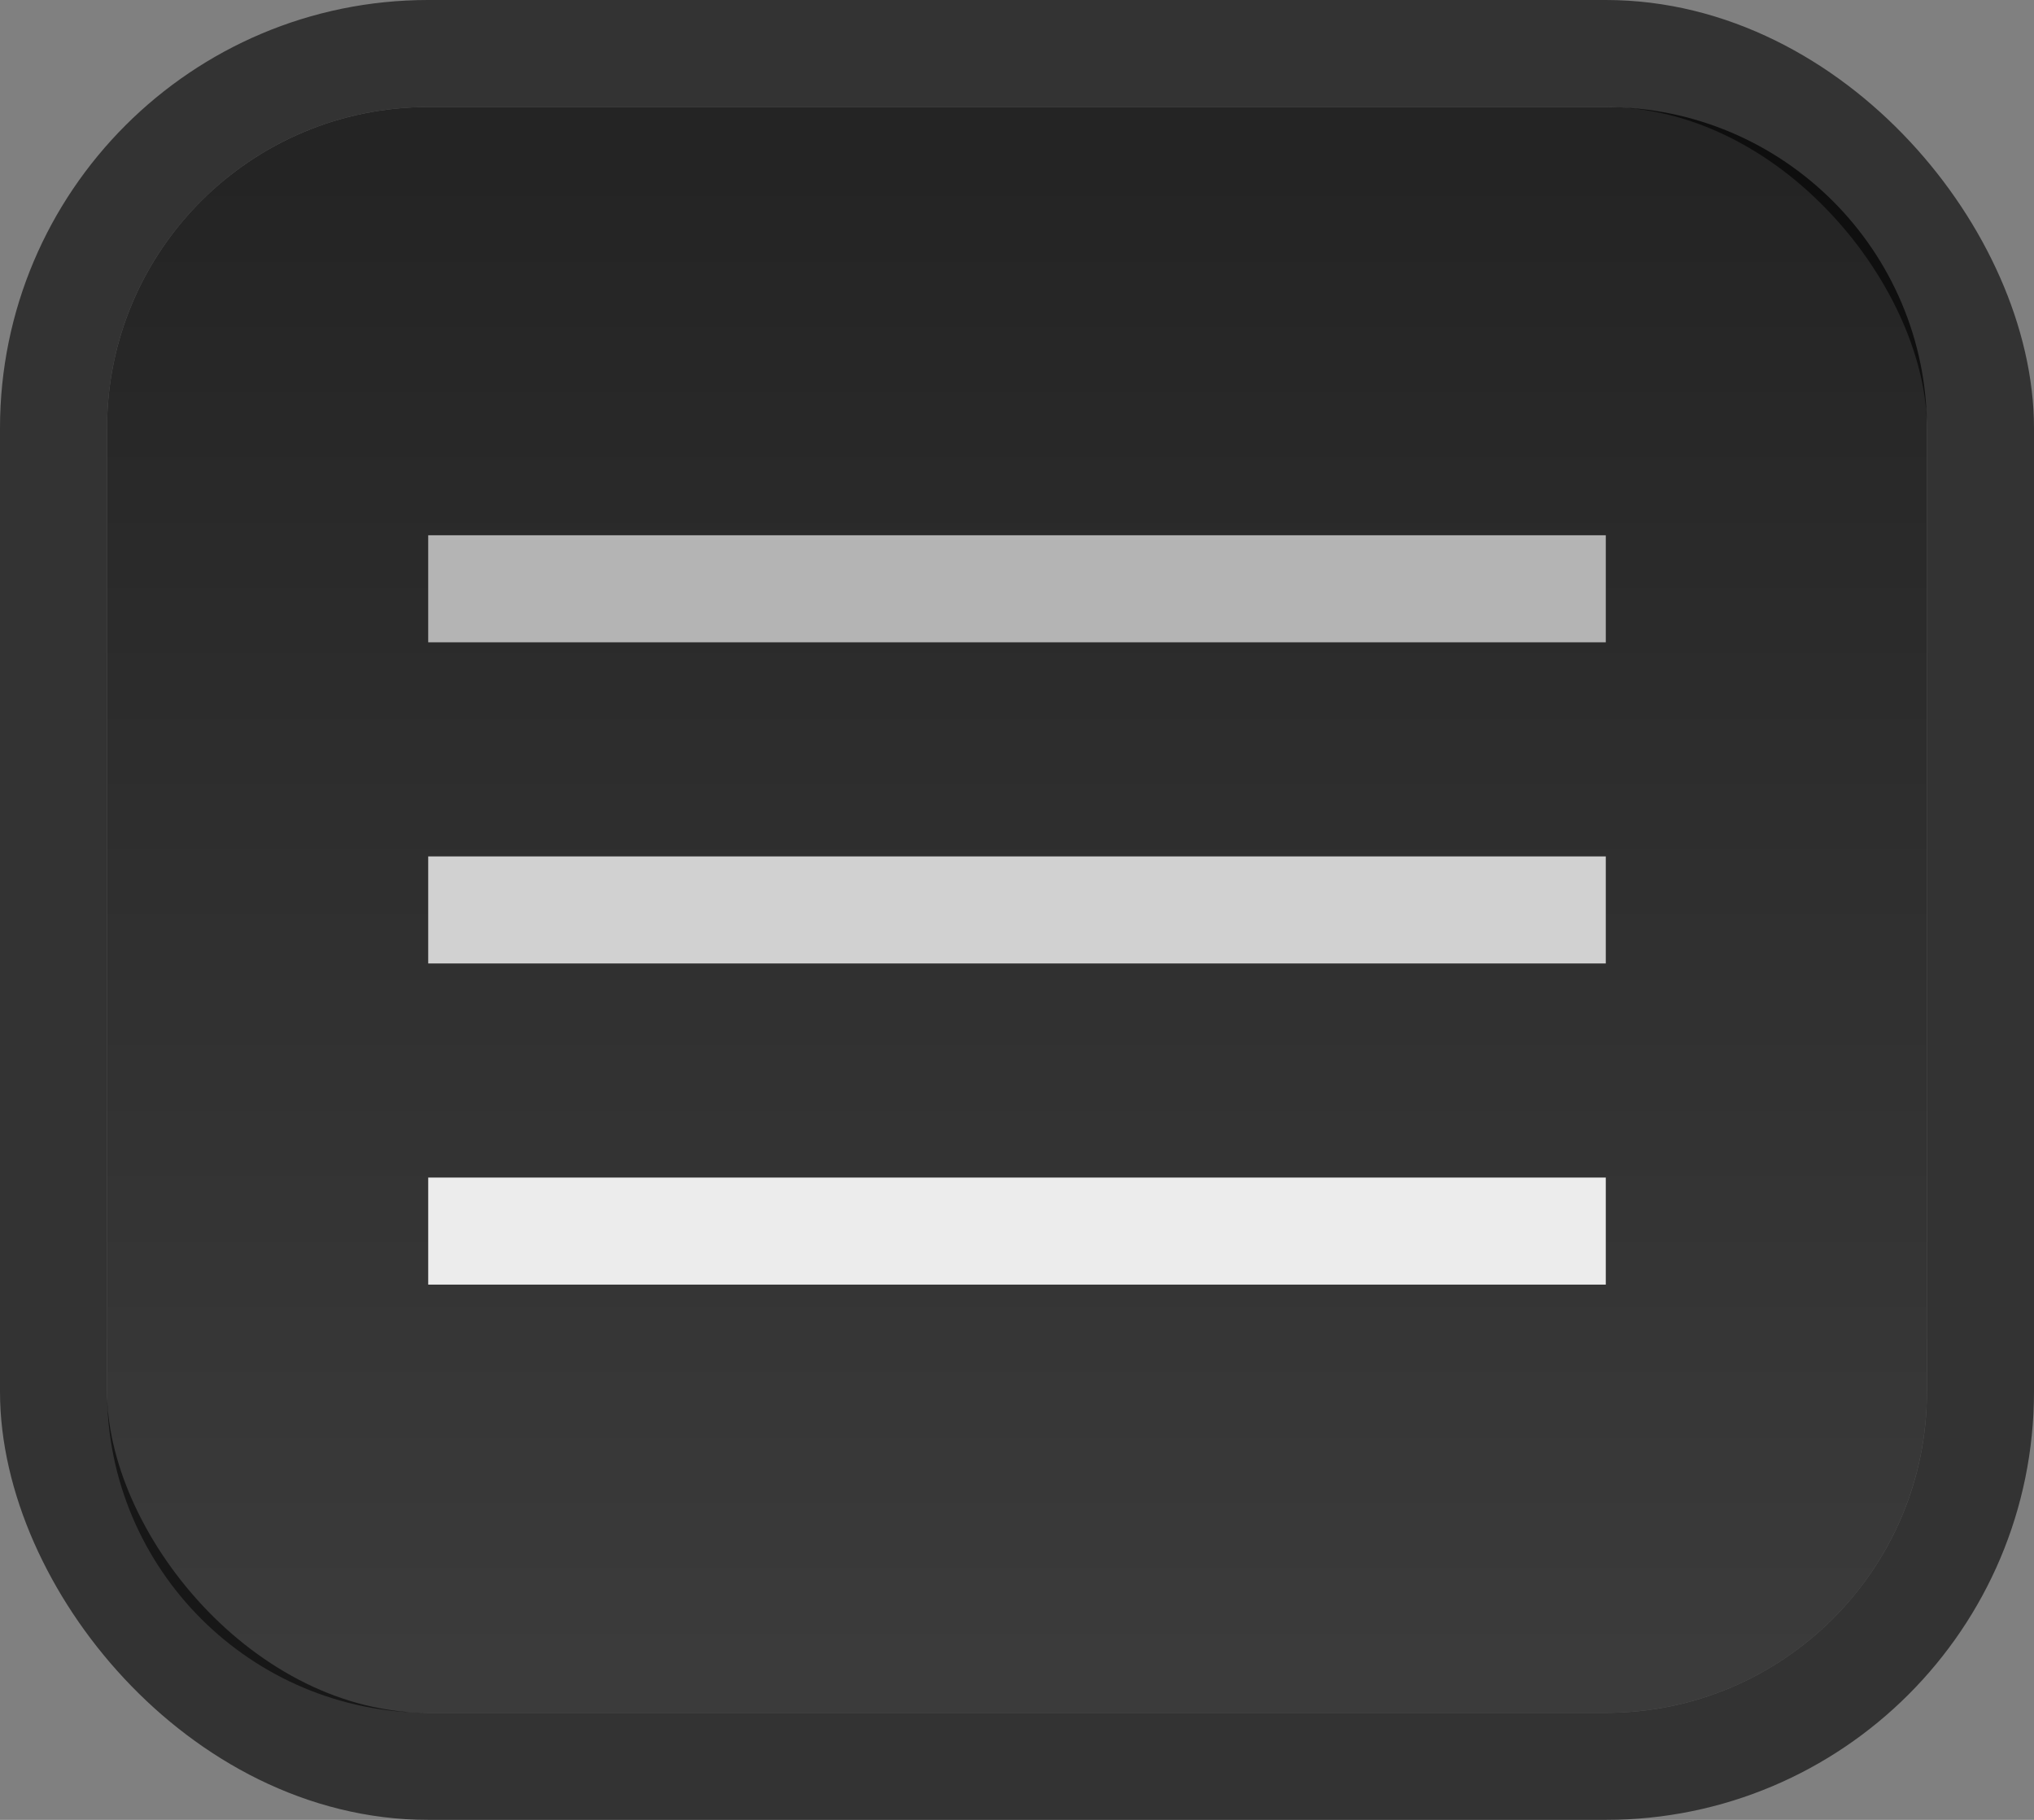 <svg width="19" height="17" viewBox="0 0 19 17" fill="none" xmlns="http://www.w3.org/2000/svg">
<rect x="0" y="0" width="19" height="17" fill="#808080" stroke="none"/>
<rect x="0.5" y="0.5" width="18" height="16" rx="3.5" stroke="black" stroke-opacity="0.6"/>
<path fill-rule="evenodd" clip-rule="evenodd" d="M4 1C2.343 1 1 2.343 1 4V13C1 14.657 2.343 16 4 16H15C16.657 16 18 14.657 18 13V4C18 2.343 16.657 1 15 1H4Z" fill="url(#paint0_linear_473_327)"/>
<rect x="4" y="5" width="11" height="1" fill="#B4B4B4"/>
<rect x="4" y="8" width="11" height="1" fill="#D1D1D1"/>
<rect x="4" y="11" width="11" height="1" fill="#ECECEC"/>
<defs>
<linearGradient id="paint0_linear_473_327" x1="9.5" y1="1.5" x2="9.5" y2="15.5" gradientUnits="userSpaceOnUse">
<stop stop-opacity="0.72"/>
<stop offset="1" stop-opacity="0.54"/>
</linearGradient>
</defs>
</svg>
